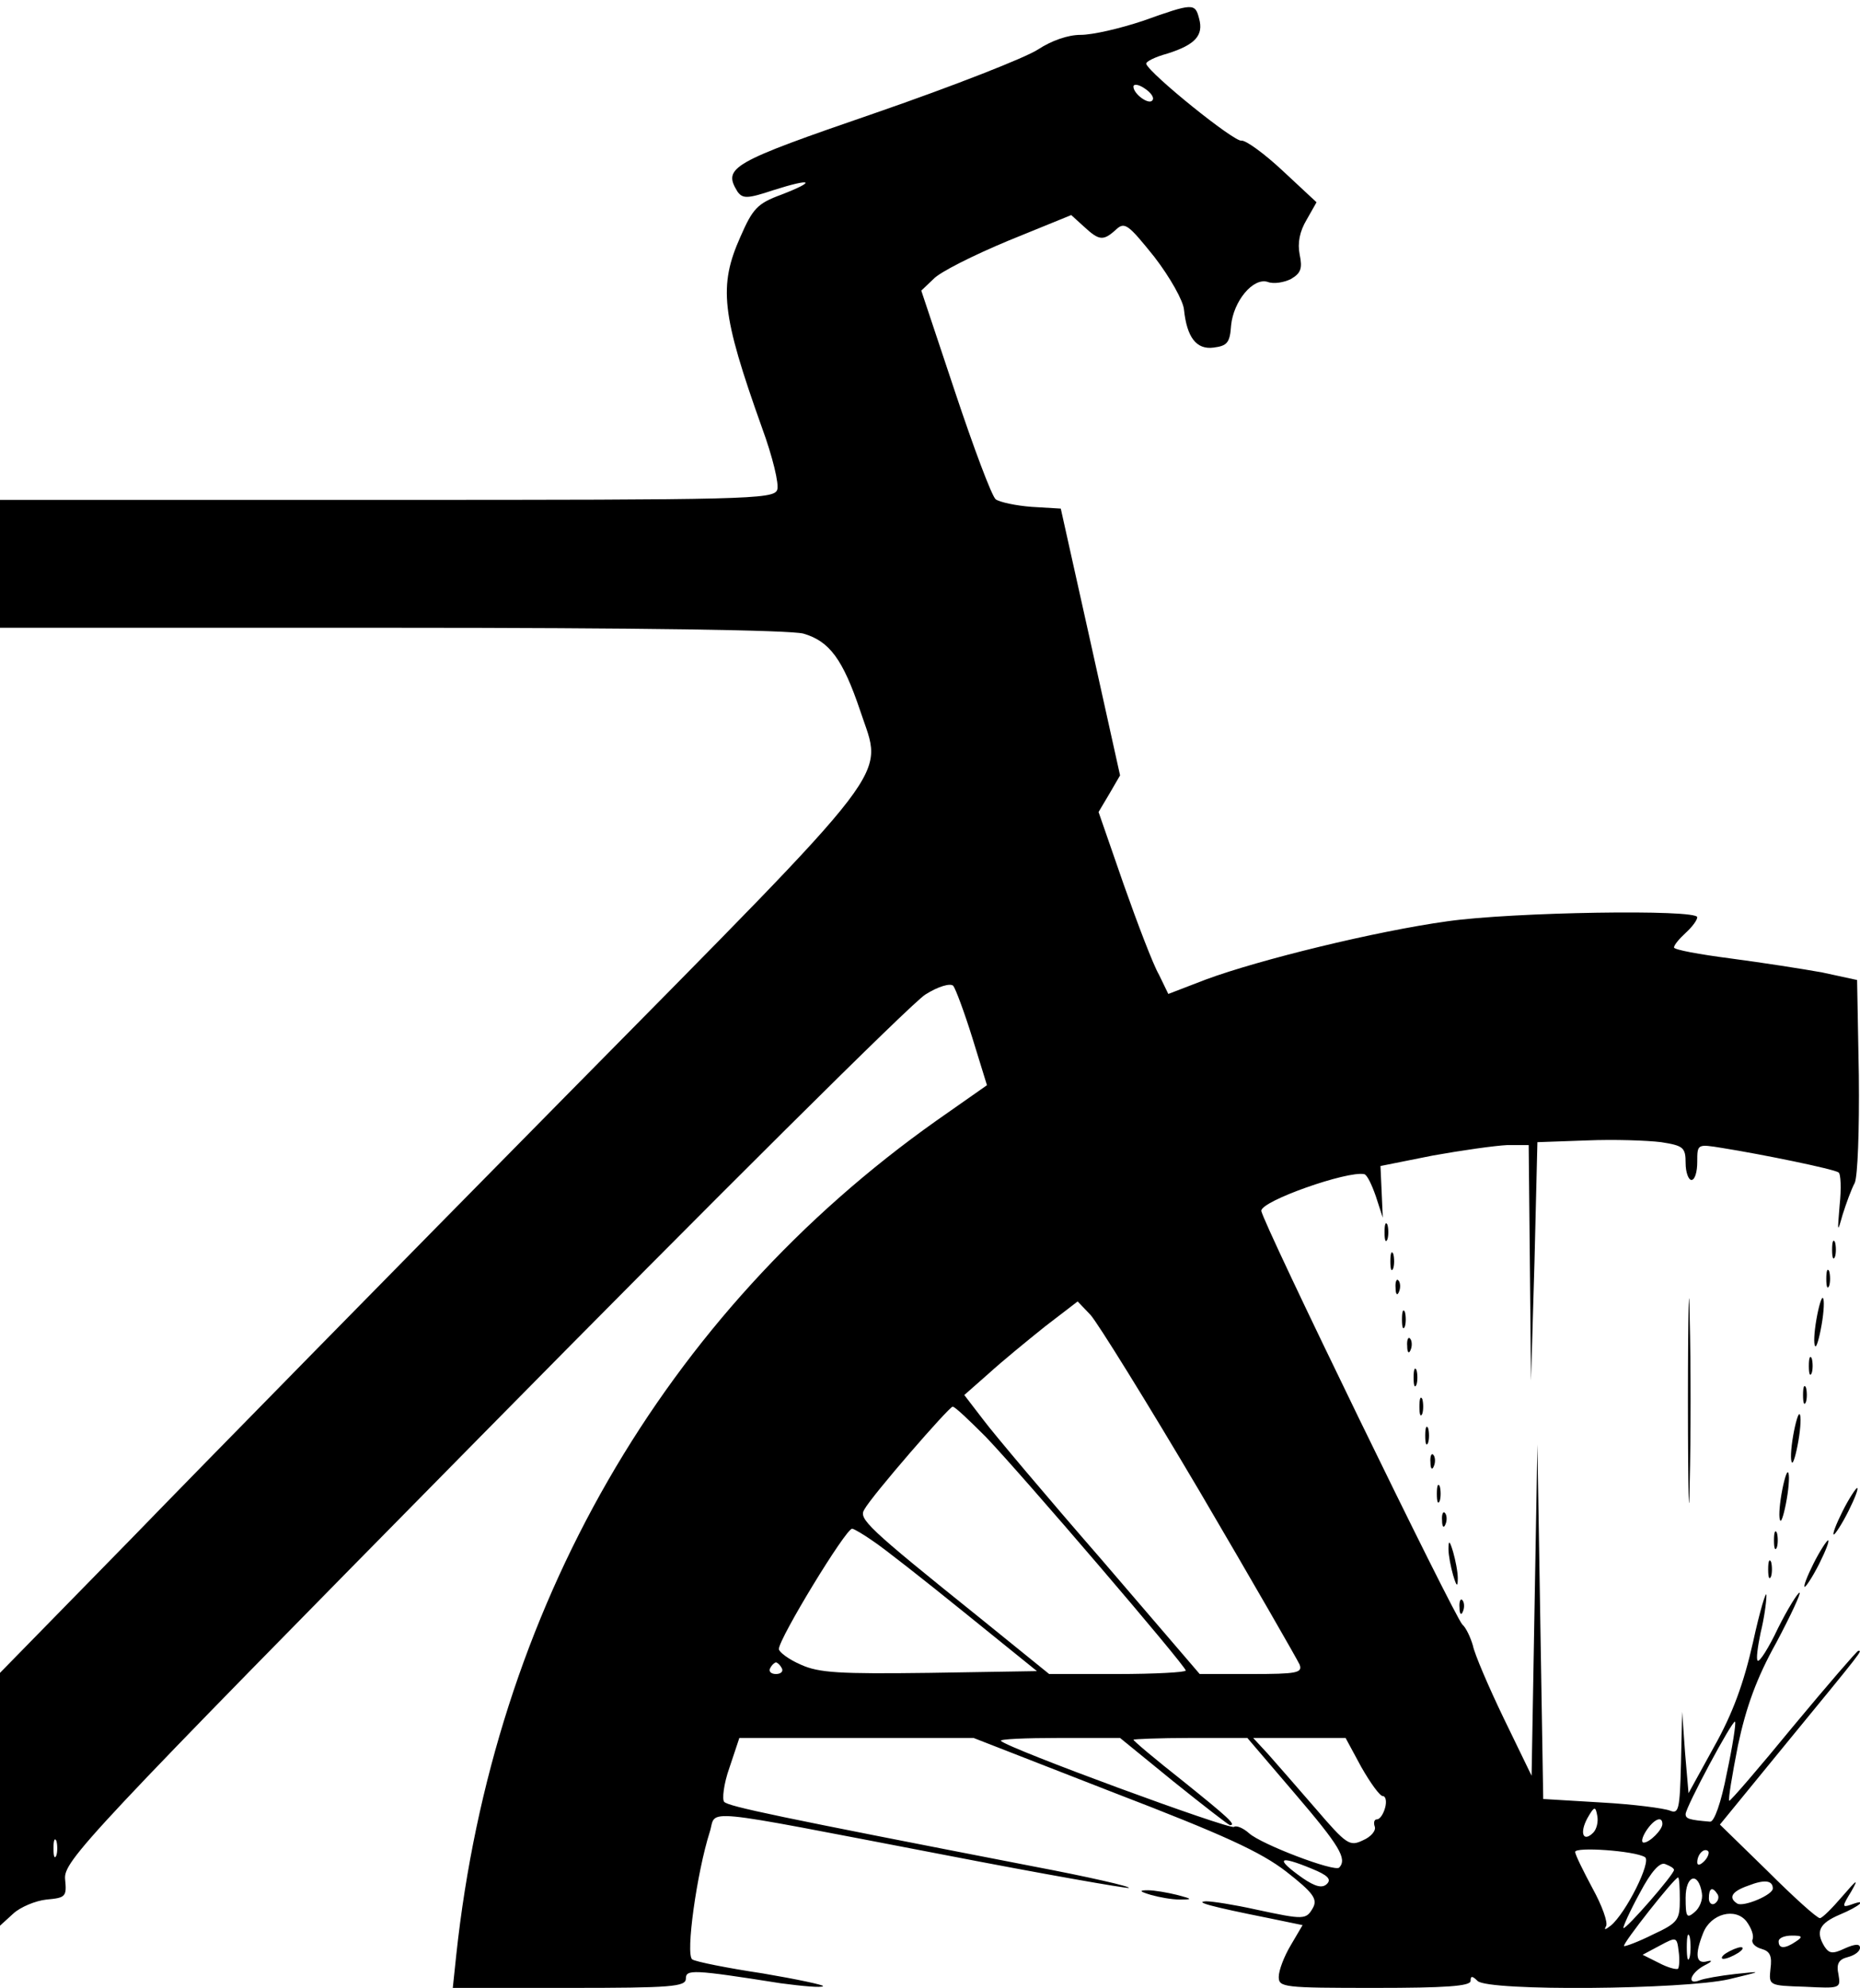 <?xml version="1.0" standalone="no"?>
<!DOCTYPE svg PUBLIC "-//W3C//DTD SVG 20010904//EN"
 "http://www.w3.org/TR/2001/REC-SVG-20010904/DTD/svg10.dtd">
<svg version="1.0" xmlns="http://www.w3.org/2000/svg"
 width="320pt" height="342pt" viewBox="0 0 320 342"
 preserveAspectRatio="xMidYMid meet">

<g transform="translate(0,342) scale(0.1,-0.1)"
fill="#000000" stroke="none">
<path d="M1966 3384 c-39 -13 -86 -24 -107 -24 -22 0 -50 -10 -73 -25 -21 -14
-146 -63 -279 -109 -250 -86 -264 -94 -238 -136 9 -12 17 -12 62 3 66 21 75
16 13 -8 -41 -15 -49 -24 -70 -72 -38 -85 -33 -133 37 -329 18 -49 30 -98 26
-107 -6 -16 -56 -17 -672 -17 l-665 0 0 -110 0 -110 673 0 c430 0 685 -4 709
-10 45 -13 68 -44 98 -133 39 -119 73 -75 -508 -664 -284 -288 -619 -629 -744
-758 l-228 -233 0 -218 0 -217 23 21 c12 11 38 22 57 24 33 3 35 5 32 35 -3
31 34 71 718 765 397 403 740 744 762 757 22 14 43 20 48 15 4 -5 19 -45 33
-90 l25 -81 -87 -61 c-469 -332 -762 -840 -826 -1435 l-6 -57 200 0 c176 0
201 2 201 16 0 16 11 16 163 -8 38 -5 70 -8 73 -5 2 2 -45 12 -104 22 -60 9
-115 20 -121 24 -12 8 8 150 30 219 13 40 -30 44 403 -39 170 -33 313 -58 318
-57 5 2 -69 19 -164 37 -443 86 -524 103 -532 111 -4 4 -1 31 9 59 l17 51 201
0 202 0 241 -94 c190 -73 253 -102 297 -136 46 -36 54 -47 46 -62 -12 -21 -15
-21 -99 -3 -36 8 -74 14 -85 14 -21 -1 8 -9 108 -29 l58 -12 -20 -34 c-12 -20
-21 -44 -21 -55 0 -18 8 -19 165 -19 122 0 165 3 165 12 0 9 3 9 12 0 18 -18
355 -15 433 3 58 14 58 14 11 9 -27 -3 -55 -8 -62 -11 -23 -9 -16 13 9 26 12
6 14 9 5 7 -20 -6 -23 10 -8 48 13 34 56 45 75 20 8 -11 13 -24 10 -31 -2 -6
5 -13 16 -16 14 -4 18 -12 15 -34 -3 -29 -3 -29 59 -31 61 -3 62 -3 58 21 -4
18 0 26 16 30 12 3 21 10 21 16 0 7 -8 7 -26 -1 -21 -10 -27 -9 -35 3 -16 26
-9 40 26 55 34 14 51 29 19 17 -15 -5 -15 -3 1 23 13 23 10 21 -15 -8 -18 -21
-35 -38 -39 -38 -5 0 -45 36 -90 81 l-82 80 112 137 c137 167 133 162 126 162
-2 0 -53 -59 -112 -130 -59 -72 -109 -130 -110 -128 -2 2 5 44 15 95 14 66 32
116 66 177 25 47 43 86 40 86 -3 0 -20 -27 -37 -61 -16 -34 -32 -59 -35 -56
-3 2 0 24 5 48 6 24 10 53 10 64 0 11 -11 -25 -23 -80 -16 -71 -35 -123 -67
-180 l-44 -80 -6 70 -5 70 -2 -89 c-2 -80 -4 -87 -19 -81 -10 4 -63 11 -118
14 l-100 6 -5 305 -5 305 -5 -285 -5 -285 -48 99 c-26 54 -50 110 -53 125 -4
14 -12 31 -18 36 -13 12 -346 696 -346 712 0 17 148 69 177 63 5 -1 13 -18 20
-38 l12 -37 -2 45 -2 44 90 18 c50 9 107 17 128 18 l37 0 2 -202 2 -203 6 205
5 205 85 3 c47 2 104 0 128 -3 38 -6 42 -9 42 -36 0 -16 5 -29 10 -29 6 0 10
14 10 31 0 31 0 31 43 24 69 -11 191 -36 200 -42 4 -2 5 -28 2 -56 -4 -48 -4
-49 5 -17 6 19 15 44 21 55 5 12 8 89 7 185 l-3 164 -60 13 c-33 6 -104 17
-157 24 -54 7 -98 15 -98 19 0 4 9 15 20 25 11 10 20 22 20 27 0 14 -318 9
-430 -7 -123 -17 -323 -66 -415 -100 l-65 -25 -16 33 c-10 17 -37 88 -61 156
l-43 124 19 32 18 31 -51 230 -51 229 -50 3 c-27 2 -55 8 -62 13 -7 6 -38 89
-70 185 l-58 174 21 20 c11 12 69 41 129 66 l108 44 22 -20 c26 -24 33 -25 55
-5 15 14 21 9 66 -47 27 -35 50 -76 51 -91 5 -47 21 -69 51 -65 23 3 28 8 30
38 4 42 38 83 63 75 10 -4 28 -1 40 5 17 10 20 18 15 42 -4 20 0 40 12 60 l17
30 -58 54 c-32 30 -64 53 -71 52 -12 -3 -157 114 -164 132 -1 4 15 12 37 18
47 15 62 31 54 60 -7 27 -10 27 -97 -4z m17 -136 c-5 -10 -33 10 -33 23 0 5 9
4 19 -3 11 -7 17 -16 14 -20z m81 -2394 c91 -155 168 -289 172 -298 5 -14 -5
-16 -83 -16 l-89 0 -169 197 c-94 108 -185 216 -203 240 l-33 43 42 37 c23 21
67 57 97 81 l56 43 22 -23 c12 -13 97 -150 188 -304z m-368 94 c65 -68 344
-394 344 -402 0 -3 -53 -6 -118 -6 l-117 0 -121 98 c-193 155 -207 169 -197
185 13 24 146 177 152 177 4 0 29 -24 57 -52z m-193 -180 c18 -12 88 -67 156
-122 l125 -101 -185 -3 c-155 -2 -190 0 -221 14 -21 9 -38 22 -38 27 0 18 115
207 126 207 3 0 20 -10 37 -22z m-158 -218 c3 -5 -1 -10 -10 -10 -9 0 -13 5
-10 10 3 6 8 10 10 10 2 0 7 -4 10 -10z m1626 -180 c-10 -52 -22 -85 -29 -84
-36 3 -42 5 -42 13 0 12 81 163 85 159 2 -2 -4 -41 -14 -88z m-952 -15 c51
-41 95 -75 97 -75 12 0 -4 14 -81 76 -47 37 -85 69 -85 71 0 1 44 3 98 3 l98
0 82 -96 c77 -90 90 -112 76 -127 -8 -8 -134 40 -155 59 -10 9 -22 14 -26 11
-8 -5 -389 135 -401 148 -3 3 42 5 100 5 l105 0 92 -75z m323 25 c16 -28 32
-50 37 -50 5 0 7 -9 4 -20 -3 -11 -9 -20 -14 -20 -5 0 -6 -6 -4 -12 3 -7 -6
-18 -20 -24 -23 -11 -28 -8 -82 55 -31 36 -68 78 -82 94 l-25 27 80 0 79 0 27
-50z m399 -113 c-17 -17 -24 -1 -10 25 12 21 14 21 17 4 2 -10 -1 -23 -7 -29z
m119 15 c0 -10 -22 -32 -32 -32 -5 0 -3 9 4 20 13 20 28 27 28 12z m-2763 -54
c-3 -7 -5 -2 -5 12 0 14 2 19 5 13 2 -7 2 -19 0 -25z m2733 -3 c12 -7 -33 -97
-59 -118 -9 -7 -12 -8 -8 -1 4 6 -7 36 -23 65 -16 30 -30 58 -30 63 0 9 102 2
120 -9z m102 -7 c-7 -7 -12 -8 -12 -2 0 14 12 26 19 19 2 -3 -1 -11 -7 -17z
m-675 -13 c27 -11 34 -18 26 -26 -8 -8 -20 -5 -42 10 -48 34 -42 40 16 16z
m623 -2 c0 -8 -83 -103 -87 -100 -1 2 11 29 28 60 20 38 35 54 44 50 8 -3 15
-7 15 -10z m10 -51 c0 -35 -3 -40 -46 -60 -26 -13 -48 -21 -50 -20 -3 4 87
118 93 118 2 0 3 -17 3 -38z m38 11 c2 -11 -4 -26 -13 -33 -13 -11 -15 -8 -15
25 0 39 22 46 28 8z m122 8 c0 -11 -50 -32 -61 -26 -16 10 -10 21 19 31 28 11
42 9 42 -5z m-95 -10 c3 -5 1 -12 -5 -16 -5 -3 -10 1 -10 9 0 18 6 21 15 7z
m-48 -108 c-3 -10 -5 -2 -5 17 0 19 2 27 5 18 2 -10 2 -26 0 -35z m-20 -20
c-3 -2 -18 2 -33 10 l-28 14 30 16 c28 15 29 15 32 -10 2 -14 1 -27 -1 -30z
m203 47 c-19 -13 -30 -13 -30 0 0 6 10 10 23 10 18 0 19 -2 7 -10z"/>
<path d="M2382 1300 c0 -14 2 -19 5 -12 2 6 2 18 0 25 -3 6 -5 1 -5 -13z"/>
<path d="M2904 1010 c0 -157 2 -221 3 -142 2 78 2 206 0 285 -1 78 -3 14 -3
-143z"/>
<path d="M3152 1270 c0 -14 2 -19 5 -12 2 6 2 18 0 25 -3 6 -5 1 -5 -13z"/>
<path d="M2392 1250 c0 -14 2 -19 5 -12 2 6 2 18 0 25 -3 6 -5 1 -5 -13z"/>
<path d="M3142 1220 c0 -14 2 -19 5 -12 2 6 2 18 0 25 -3 6 -5 1 -5 -13z"/>
<path d="M2401 1204 c0 -11 3 -14 6 -6 3 7 2 16 -1 19 -3 4 -6 -2 -5 -13z"/>
<path d="M3125 1150 c-4 -23 -5 -43 -2 -46 2 -3 7 14 11 37 4 23 5 44 2 46 -2
2 -7 -14 -11 -37z"/>
<path d="M2412 1150 c0 -14 2 -19 5 -12 2 6 2 18 0 25 -3 6 -5 1 -5 -13z"/>
<path d="M2421 1104 c0 -11 3 -14 6 -6 3 7 2 16 -1 19 -3 4 -6 -2 -5 -13z"/>
<path d="M3112 1070 c0 -14 2 -19 5 -12 2 6 2 18 0 25 -3 6 -5 1 -5 -13z"/>
<path d="M2432 1050 c0 -14 2 -19 5 -12 2 6 2 18 0 25 -3 6 -5 1 -5 -13z"/>
<path d="M3102 1020 c0 -14 2 -19 5 -12 2 6 2 18 0 25 -3 6 -5 1 -5 -13z"/>
<path d="M2442 1000 c0 -14 2 -19 5 -12 2 6 2 18 0 25 -3 6 -5 1 -5 -13z"/>
<path d="M3085 950 c-4 -23 -5 -43 -2 -46 2 -3 7 14 11 37 4 23 5 44 2 46 -2
2 -7 -14 -11 -37z"/>
<path d="M2452 950 c0 -14 2 -19 5 -12 2 6 2 18 0 25 -3 6 -5 1 -5 -13z"/>
<path d="M2461 904 c0 -11 3 -14 6 -6 3 7 2 16 -1 19 -3 4 -6 -2 -5 -13z"/>
<path d="M3065 850 c-4 -23 -5 -43 -2 -46 2 -3 7 14 11 37 4 23 5 44 2 46 -2
2 -7 -14 -11 -37z"/>
<path d="M2472 850 c0 -14 2 -19 5 -12 2 6 2 18 0 25 -3 6 -5 1 -5 -13z"/>
<path d="M3170 820 c-11 -22 -18 -40 -15 -40 2 0 14 18 25 40 11 22 18 40 15
40 -2 0 -14 -18 -25 -40z"/>
<path d="M2481 804 c0 -11 3 -14 6 -6 3 7 2 16 -1 19 -3 4 -6 -2 -5 -13z"/>
<path d="M3052 770 c0 -14 2 -19 5 -12 2 6 2 18 0 25 -3 6 -5 1 -5 -13z"/>
<path d="M2492 755 c0 -11 4 -31 8 -45 6 -20 8 -21 8 -5 0 11 -4 31 -8 45 -6
20 -8 21 -8 5z"/>
<path d="M3120 730 c-11 -22 -18 -40 -15 -40 2 0 14 18 25 40 11 22 18 40 15
40 -2 0 -14 -18 -25 -40z"/>
<path d="M3042 720 c0 -14 2 -19 5 -12 2 6 2 18 0 25 -3 6 -5 1 -5 -13z"/>
<path d="M2511 654 c0 -11 3 -14 6 -6 3 7 2 16 -1 19 -3 4 -6 -2 -5 -13z"/>
<path d="M1980 160 c14 -4 36 -8 50 -8 22 0 22 1 -5 8 -16 4 -39 8 -50 8 -16
0 -15 -2 5 -8z"/>
<path d="M2970 60 c-8 -5 -10 -10 -5 -10 6 0 17 5 25 10 8 5 11 10 5 10 -5 0
-17 -5 -25 -10z"/>
</g>
</svg>
